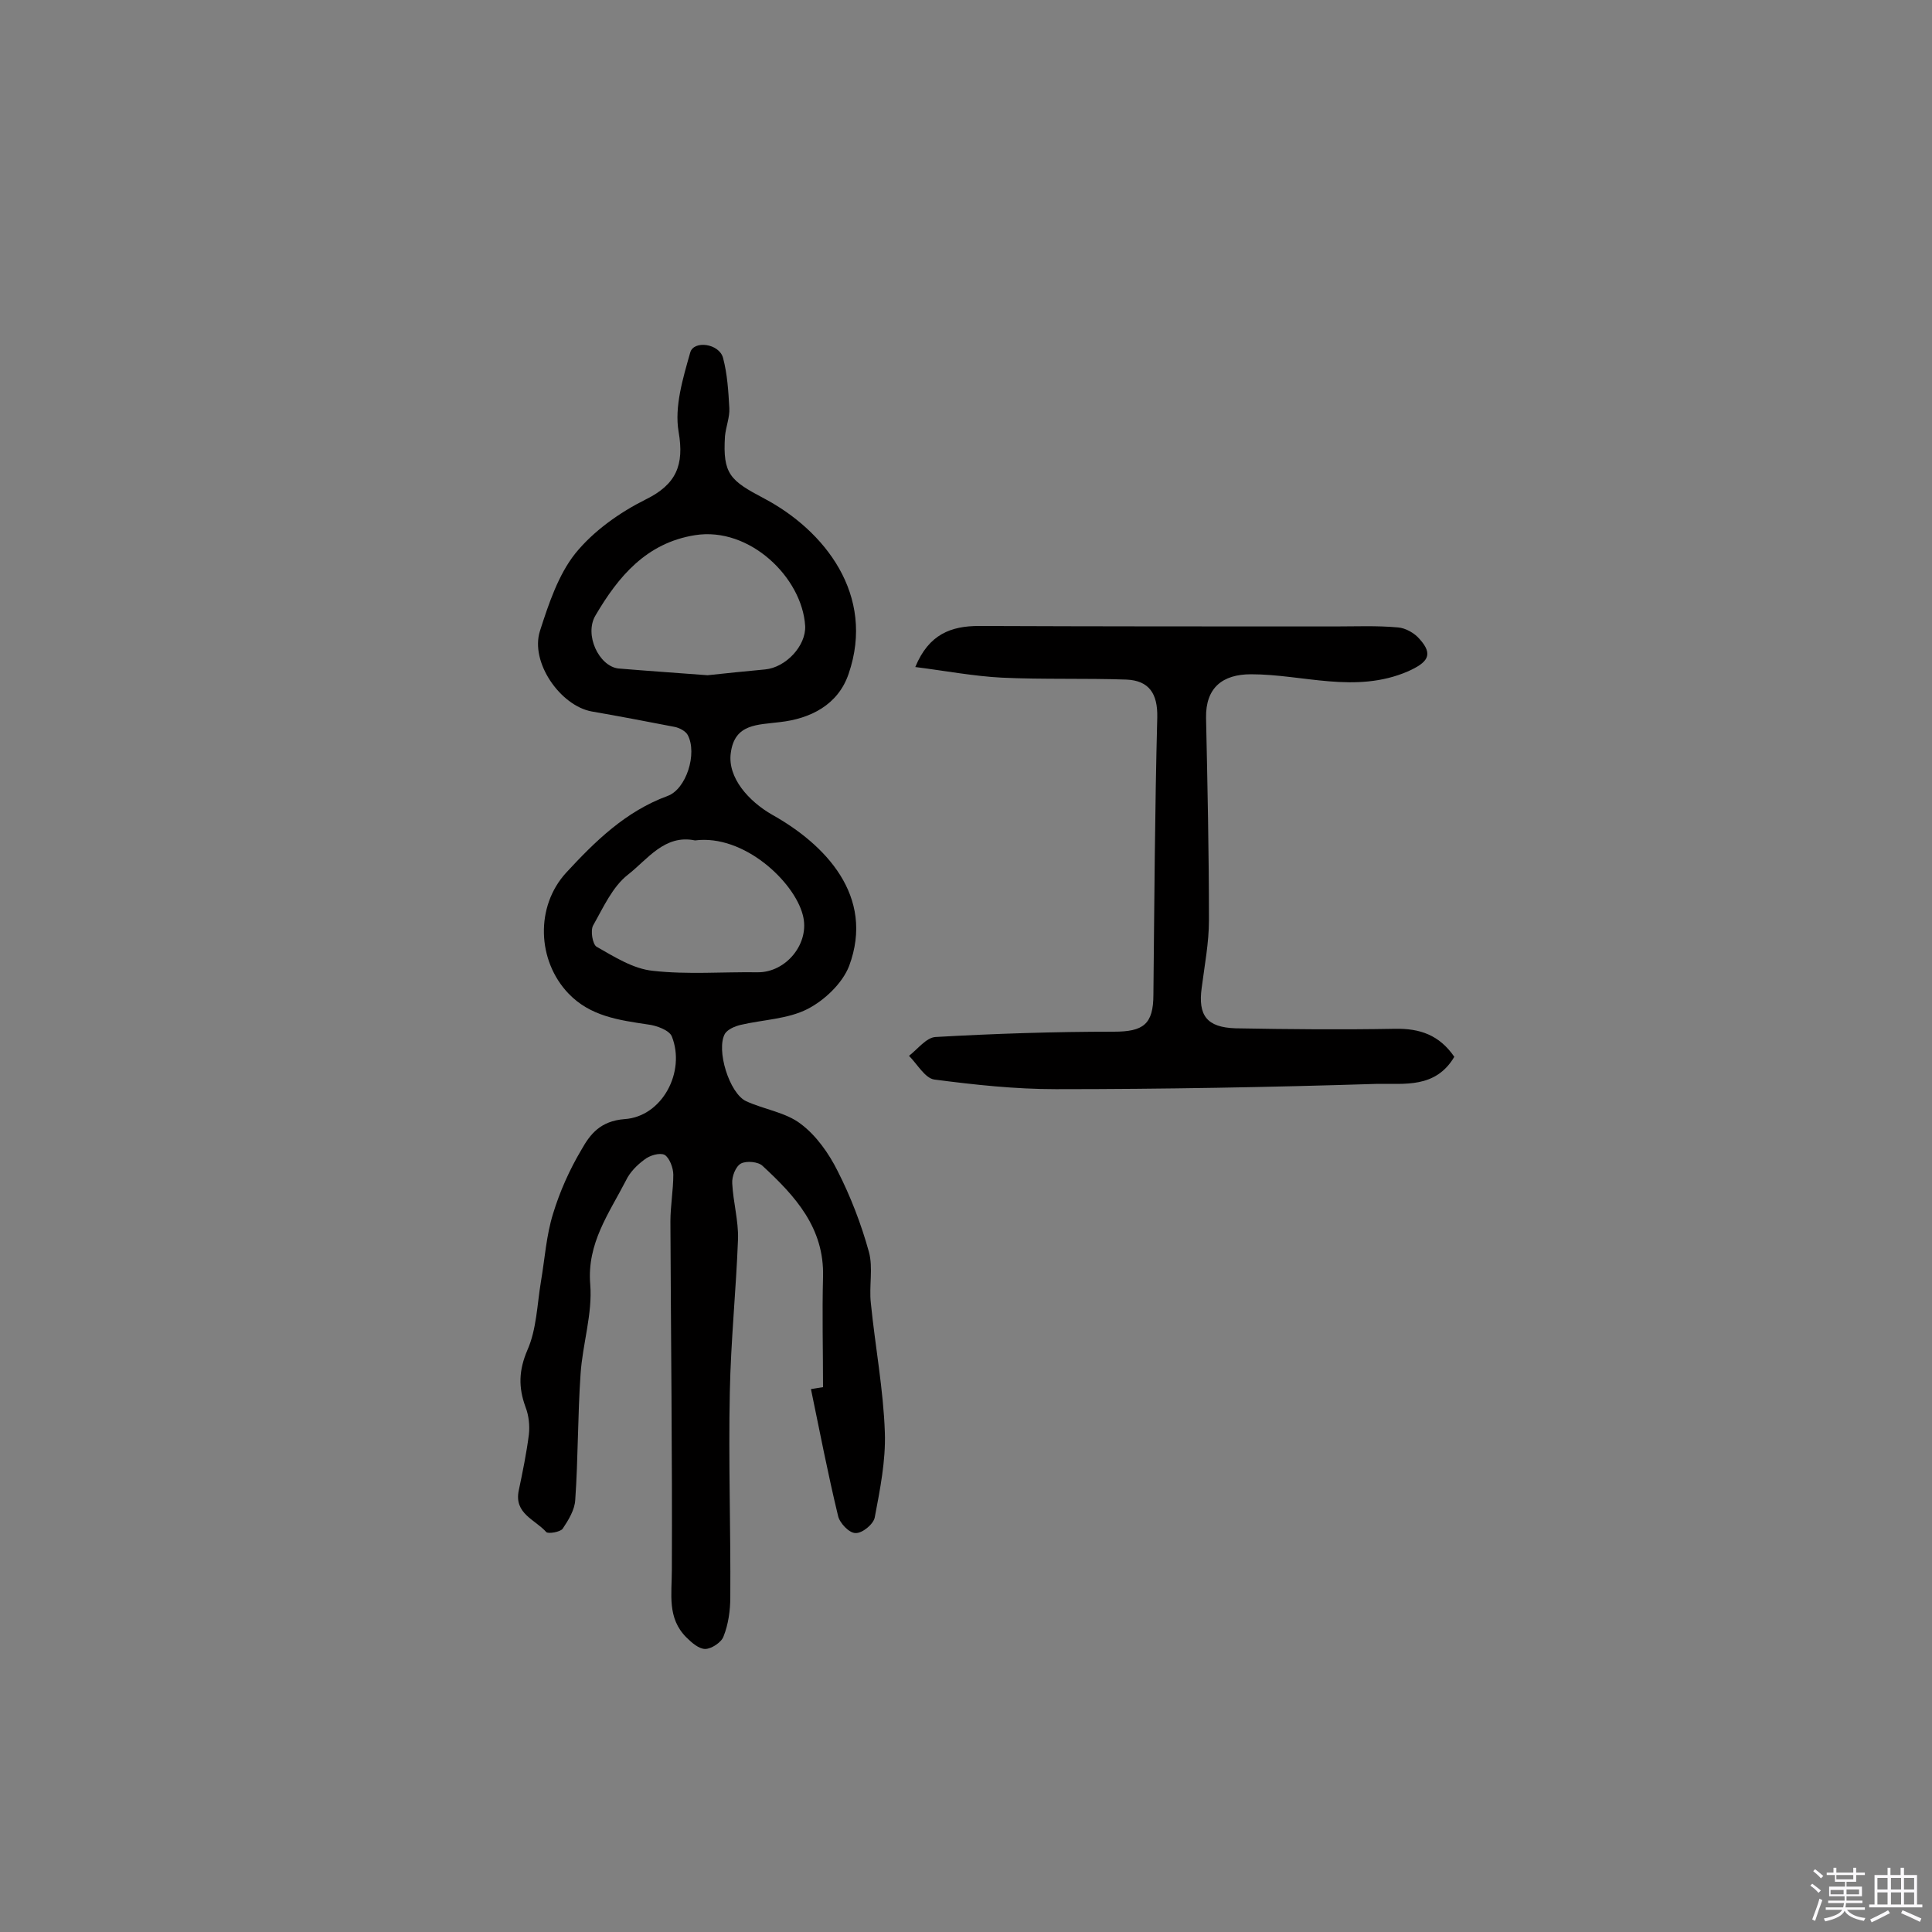 <svg enable-background="new 0 0 400 400" viewBox="0 0 400 400" xmlns="http://www.w3.org/2000/svg"><rect x="0" y="0" width="400" height="400" fill="#808080" stroke="none"/><path d="m374.8 390.4.4-.4c.7.5 1.3 1 1.8 1.4l-.5.5c-.5-.6-1.1-1.1-1.7-1.5zm1 7.3-.6-.3c.5-1.4 1.1-2.8 1.5-4.3.2.1.4.2.6.3-.5 1.3-1 2.8-1.5 4.3zm-.4-10.3.4-.4c.4.3 1 .8 1.7 1.4l-.5.5c-.4-.5-1-1-1.6-1.5zm2.5.3h1.7v-1h.6v1h3.5v-1h.6v1h1.8v.5h-1.8v1.4h-2v1h3.2v2h-3.2v.9h3.3v.5h-3.4c0 .3-.1.6-.1.9h4v.5h-3.7c.7.9 1.9 1.5 3.8 1.7-.1.2-.2.4-.3.6-2.1-.4-3.5-1.1-4-2.1-.4 1-1.8 1.7-4 2.2-.1-.2-.2-.4-.3-.6 2.1-.4 3.4-1 3.8-1.8h-3.4v-.5h3.6c.1-.3.1-.6.2-.9h-3.3v-.5h3.4c0-.3 0-.6 0-.9h-3.2v-2h3.3v-1h-2.1v-1.4h-1.7v-.5zm1.1 3.5v1h2.7c0-.3 0-.4 0-.4 0-.1 0-.2 0-.2 0-.1 0-.2 0-.3h-2.7zm1.2-3v.9h3.5v-.9zm4.7 3h-2.6v.6.4h2.6z" fill="#fbfafc"/><path d="m393.6 386.7h.6v1.5h2.7v6.1h1.1v.6h-11v-.6h1.1v-6.1h2.7v-1.5h.6v1.5h2.1v-1.5zm-2.7 8.8.4.6c-1.2.6-2.5 1.3-3.8 1.9-.1-.2-.2-.4-.3-.6 1.2-.6 2.5-1.2 3.7-1.9zm-2.2-6.7v2.4h2.1v-2.4zm0 3v2.5h2.1v-2.5zm2.8-3v2.4h2.1v-2.4zm0 3v2.5h2.1v-2.5zm6 6.1c-1.4-.7-2.7-1.3-3.9-1.8l.3-.6c1.5.6 2.7 1.2 3.9 1.7zm-1.2-9.1h-2.1v2.4h2.1zm-2.1 3v2.5h2.1v-2.5z" fill="#fbfafc"/><g fill="#010000"><path d="m170.4 287.2c0-7.6-.2-15.2 0-22.8.3-10.2-5.8-16.8-12.5-23-.9-.9-3.4-1.1-4.5-.5s-1.9 2.7-1.8 4.1c.2 3.9 1.3 7.7 1.2 11.5-.4 10.6-1.5 21.2-1.7 31.8-.3 14.1.2 28.3.1 42.4 0 2.7-.4 5.6-1.4 8.1-.4 1.2-2.5 2.6-3.8 2.6s-2.8-1.3-3.9-2.4c-4-4-3-8.9-3-14 .1-24-.2-48.1-.3-72.1 0-3.2.6-6.5.6-9.7 0-1.4-.8-3.5-1.8-4.1-1-.5-3.1.1-4.2 1-1.5 1.1-3 2.6-3.8 4.3-3.5 6.8-8.1 13-7.4 21.5.5 6.1-1.6 12.4-2 18.6-.6 8.7-.5 17.4-1.1 26-.1 2.1-1.4 4.2-2.6 6-.5.7-3 1.1-3.4.7-2.3-2.6-6.7-3.8-5.7-8.6.8-3.8 1.6-7.7 2.1-11.6.2-1.8 0-3.9-.7-5.7-1.5-4.1-1.4-7.6.4-11.8 1.9-4.3 2-9.4 2.8-14.2.8-4.7 1.1-9.5 2.5-14 1.4-4.6 3.4-9.1 5.9-13.3 1.8-3.2 3.9-5.9 8.9-6.3 7.8-.5 12.7-9.8 9.8-17.1-.5-1.3-3.2-2.3-5-2.5-6-.9-11.9-1.7-16.4-6.4-6.5-6.8-6.9-18-.5-25 6-6.5 12.3-12.7 21-15.9 3.9-1.4 6.2-8.8 4.2-12.6-.4-.8-1.7-1.5-2.7-1.7-5.7-1.1-11.4-2.2-17.2-3.2-6.5-1.2-12.8-10.2-10.7-16.7 1.8-5.6 3.8-11.6 7.3-16 3.8-4.7 9.2-8.5 14.6-11.2 6.3-3.1 8-7.1 6.8-14-.9-5.2.9-11.1 2.4-16.4.7-2.6 6-1.9 6.8 1.1.9 3.4 1.1 6.9 1.3 10.4.1 1.9-.7 3.8-.9 5.8-.5 7.9 1.1 9.2 8.1 12.9 12.5 6.6 23.1 20 17.5 36.3-2.2 6.5-8 9.3-14.2 10-4.7.6-9.4.3-10.2 6.4-.7 5.1 3.7 10 8.6 12.8 10.9 6.1 21.3 16.8 15.9 31.3-1.4 3.6-5.1 7.1-8.6 8.9-4.1 2.1-9.2 2.2-13.9 3.3-1.2.3-2.6.9-3.2 1.8-1.9 3.3.9 12.4 4.4 14 3.7 1.7 8.2 2.3 11.3 4.7 3.2 2.4 5.8 6.1 7.6 9.7 2.7 5.3 4.9 11 6.5 16.8.9 3.3 0 7.1.4 10.6.9 9 2.6 17.9 2.9 26.8.2 5.8-1 11.8-2.1 17.6-.3 1.4-2.6 3.3-4 3.2-1.3 0-3.3-2.1-3.6-3.6-2.1-8.7-3.8-17.5-5.6-26.2 1.1-.2 1.8-.3 2.5-.4zm-23.9-147.4c3.6-.4 7.7-.8 11.9-1.2 4.3-.4 8.5-4.9 8.3-9-.6-10-11.5-20.6-22.8-18.8-10.1 1.6-15.9 8.6-20.6 16.6-2.4 4 .7 10.5 4.7 11 6 .5 11.9.9 18.5 1.4zm-2.6 34.2c-6.3-1.3-9.8 3.9-13.9 7.1-3.2 2.5-5.1 6.8-7.2 10.5-.6 1.1-.1 3.9.7 4.4 3.7 2.1 7.6 4.6 11.7 5 7.1.8 14.4.2 21.6.3 6 .1 11-6.1 9.4-11.9-1.8-6.9-12.2-16.7-22.3-15.4z"/><path d="m301.1 218.8c-3.9 6.6-10.4 5.5-15.9 5.6-22.2.7-44.4 1.1-66.6 1.1-8.4 0-16.8-.9-25.2-2-1.9-.3-3.5-3.2-5.2-4.9 1.8-1.4 3.6-3.8 5.5-3.9 12.3-.7 24.6-1.1 36.9-1.1 6.1 0 8.2-1.5 8.2-7.7.2-19.1.3-38.3.8-57.4.1-4.9-1.7-7.6-6.4-7.8-8.6-.3-17.2 0-25.8-.4-5.8-.3-11.6-1.4-17.9-2.2 2.8-6.8 7.4-8.5 13.2-8.5 24.5.1 49 .1 73.6.1 4.4 0 8.7-.2 13.1.2 1.6.1 3.5 1.2 4.5 2.4 3 3.3 1.6 4.9-2.4 6.7-10.9 4.7-21.7.6-32.5.6-5.9 0-9.4 2.8-9.3 9 .3 14 .6 27.9.6 41.9 0 4.7-.9 9.3-1.5 14-.8 5.8 1.1 8.2 7 8.4 11 .2 22 .3 33 .1 5.2-.1 9.2 1.3 12.3 5.8z"/></g></svg>